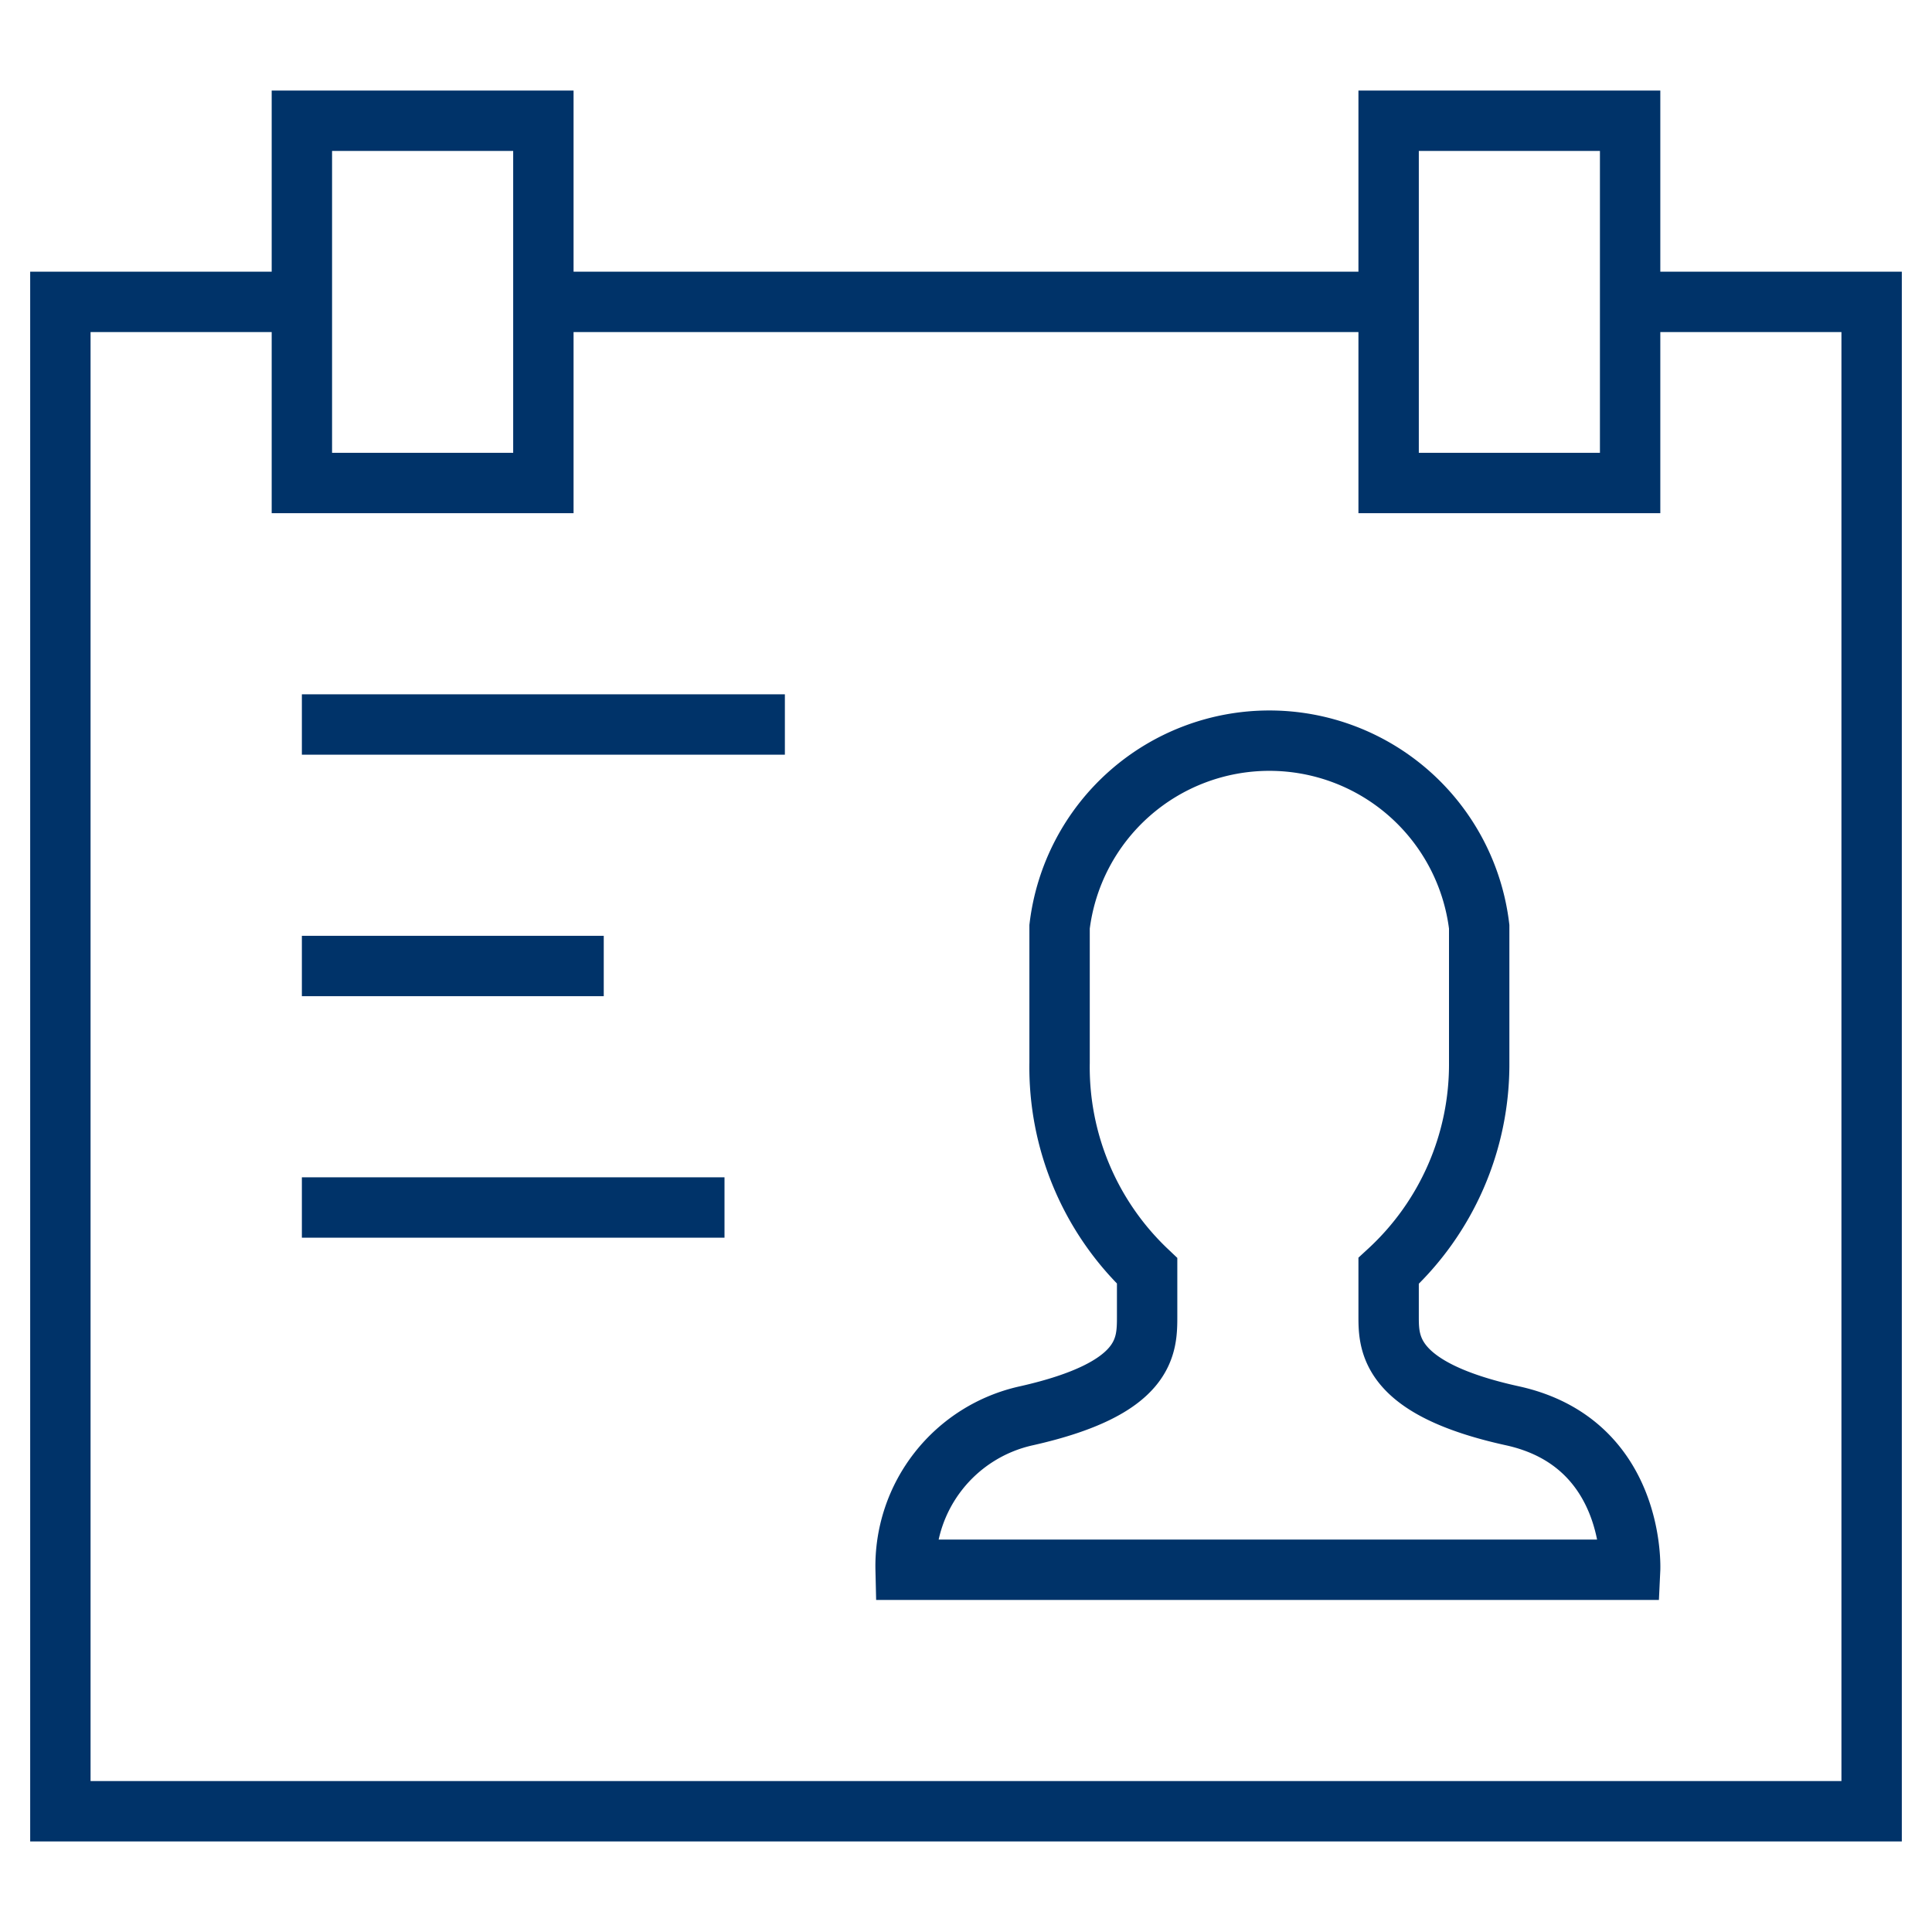 <?xml version="1.0" encoding="UTF-8"?>
<svg xmlns="http://www.w3.org/2000/svg" aria-describedby="desc" aria-labelledby="title" viewBox="0 0 64 64"><path fill="none" stroke="#003369" stroke-miterlimit="10" stroke-width="2" d="M34 46.9c4-.9 4-2.3 4-3.3v-1.5a9.3 9.3 0 0 1-2.9-6.9v-4.5a7 7 0 0 1 13.9 0v4.5a9.3 9.3 0 0 1-3 6.9v1.5c0 .9 0 2.4 4.1 3.3S54 52 54 52H30a5.1 5.1 0 0 1 4-5.1z" data-name="layer1" style="stroke: #003369;"/><path fill="none" stroke="#003369" stroke-miterlimit="10" stroke-width="2" d="M10 10H2v50h60V10h-8M26 24H10m10 8H10m14 8H10m8-30h28" data-name="layer2" style="stroke: #003369;"/><path fill="none" stroke="#003369" stroke-miterlimit="10" stroke-width="2" d="M10 4h8v12h-8zm36 0h8v12h-8z" data-name="layer1" style="stroke: #003369;"/></svg>
